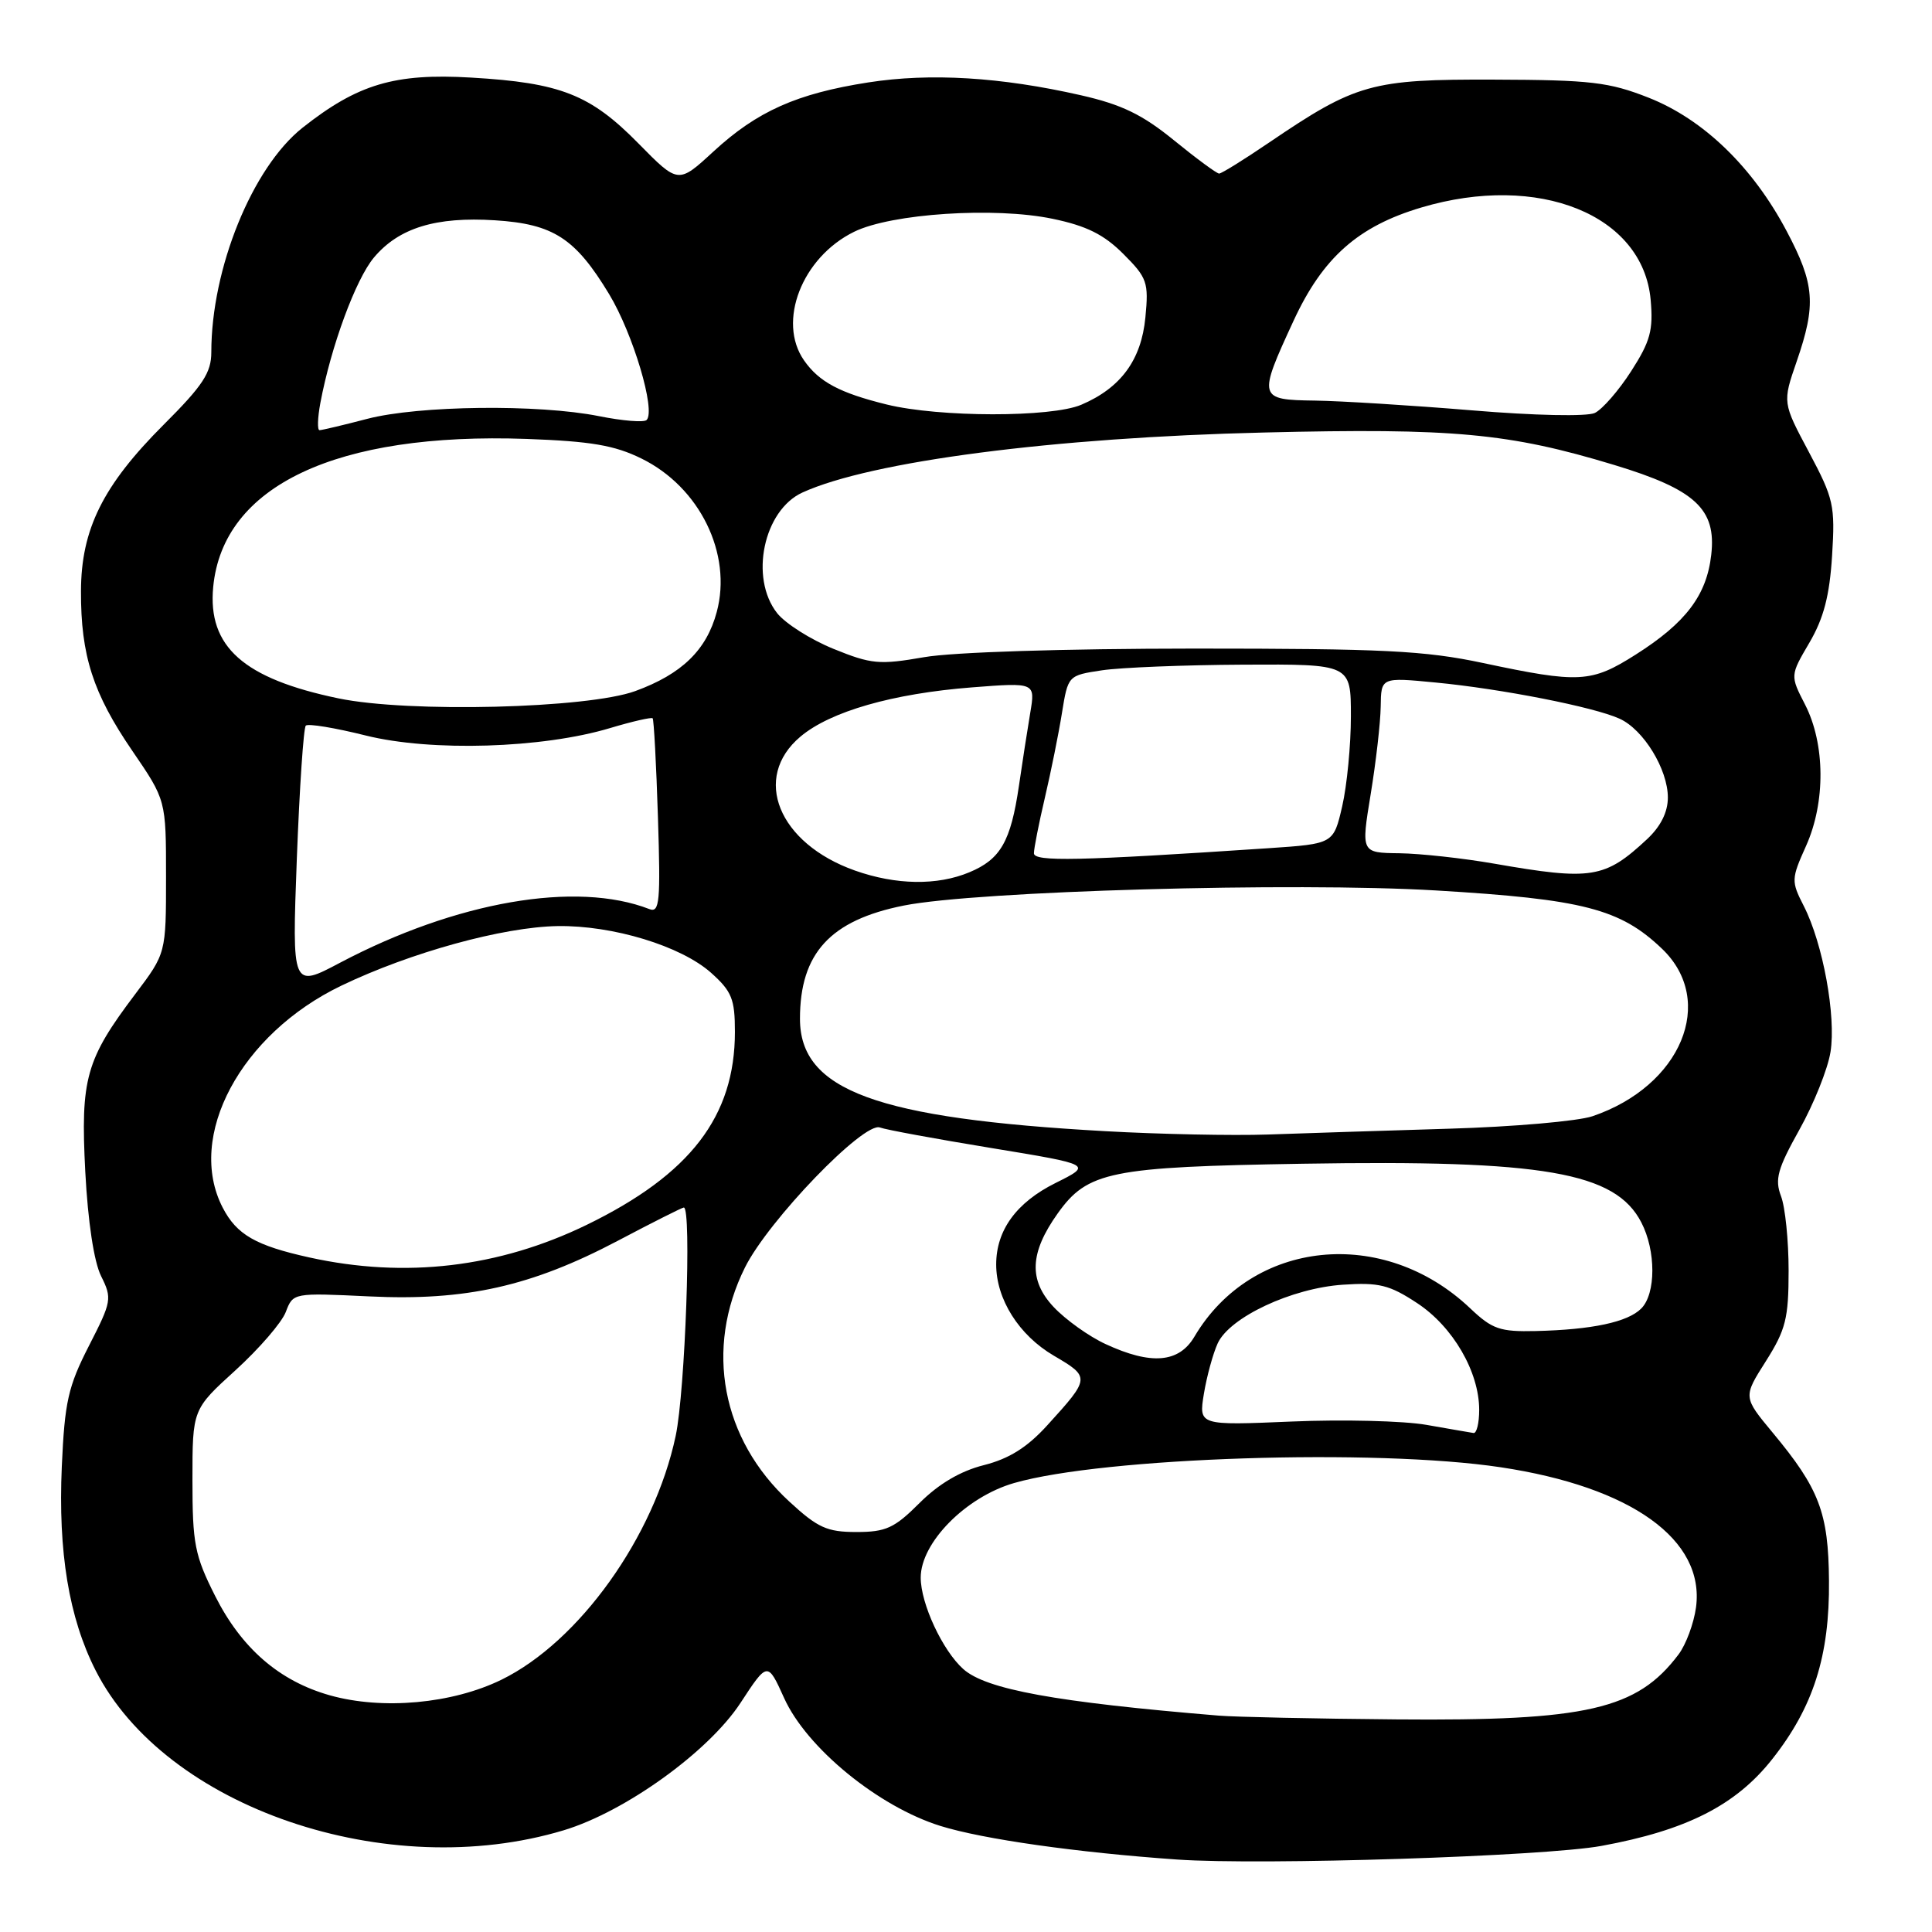 <?xml version="1.0" encoding="UTF-8" standalone="no"?>
<!DOCTYPE svg PUBLIC "-//W3C//DTD SVG 1.1//EN" "http://www.w3.org/Graphics/SVG/1.1/DTD/svg11.dtd" >
<svg xmlns="http://www.w3.org/2000/svg" xmlns:xlink="http://www.w3.org/1999/xlink" version="1.1" viewBox="0 0 256 256">
 <g >
 <path fill="currentColor"
d=" M 212.21 244.59 C 223.45 242.53 230.00 239.21 234.81 233.12 C 240.28 226.21 242.44 219.42 242.35 209.47 C 242.28 200.44 241.07 197.26 234.87 189.81 C 230.97 185.11 230.97 185.11 233.99 180.36 C 236.62 176.20 237.00 174.70 237.00 168.37 C 237.00 164.39 236.55 159.94 235.99 158.49 C 235.15 156.26 235.53 154.88 238.44 149.67 C 240.34 146.27 242.19 141.65 242.55 139.40 C 243.31 134.66 241.55 125.03 239.02 120.07 C 237.33 116.76 237.34 116.48 239.32 112.07 C 241.91 106.28 241.85 98.57 239.18 93.36 C 237.20 89.51 237.20 89.51 239.76 85.15 C 241.65 81.92 242.43 78.93 242.76 73.64 C 243.18 66.97 242.97 66.06 239.70 59.92 C 236.19 53.34 236.19 53.34 238.06 47.92 C 240.67 40.36 240.47 37.67 236.75 30.64 C 232.26 22.14 225.72 15.81 218.44 12.94 C 213.21 10.88 210.78 10.59 198.00 10.55 C 181.72 10.49 179.69 11.06 168.13 18.91 C 164.82 21.16 161.85 23.00 161.54 23.00 C 161.23 23.00 158.54 21.02 155.57 18.60 C 151.36 15.17 148.63 13.85 143.22 12.62 C 132.61 10.21 123.28 9.64 115.06 10.92 C 105.57 12.40 100.32 14.74 94.51 20.10 C 89.87 24.37 89.87 24.37 84.60 19.01 C 78.22 12.52 74.28 10.97 62.43 10.28 C 52.30 9.68 47.39 11.15 40.08 16.93 C 33.43 22.21 28.00 35.56 28.00 46.67 C 28.00 49.38 26.89 51.08 21.69 56.27 C 13.64 64.32 10.75 70.13 10.73 78.33 C 10.70 86.84 12.32 91.88 17.54 99.50 C 22.00 106.02 22.00 106.02 22.00 116.17 C 22.00 126.32 22.00 126.32 17.93 131.71 C 11.37 140.40 10.66 142.91 11.30 155.26 C 11.65 161.89 12.45 167.20 13.40 169.10 C 14.87 172.05 14.80 172.45 11.78 178.34 C 9.03 183.72 8.57 185.75 8.19 194.31 C 7.69 205.67 9.13 214.35 12.66 221.32 C 21.89 239.52 51.31 249.57 74.70 242.52 C 82.85 240.06 93.87 232.12 98.11 225.66 C 101.71 220.16 101.71 220.16 103.90 225.00 C 106.89 231.62 116.40 239.39 124.62 241.95 C 130.29 243.71 142.71 245.47 156.00 246.40 C 167.25 247.18 204.65 245.98 212.21 244.59 Z  M 161.50 227.33 C 139.87 225.54 130.67 223.86 127.64 221.16 C 124.89 218.70 122.00 212.50 122.00 209.04 C 122.00 204.41 127.98 198.35 134.37 196.51 C 146.23 193.09 182.24 191.92 198.85 194.42 C 216.17 197.02 225.93 204.02 224.73 212.99 C 224.44 215.11 223.40 217.92 222.41 219.23 C 216.91 226.52 210.28 228.05 185.04 227.83 C 174.29 227.74 163.70 227.51 161.50 227.33 Z  M 43.71 224.64 C 37.01 222.75 32.00 218.41 28.50 211.46 C 25.80 206.10 25.50 204.55 25.50 196.12 C 25.50 186.75 25.50 186.75 31.20 181.57 C 34.34 178.71 37.34 175.24 37.87 173.84 C 38.84 171.30 38.85 171.30 48.92 171.78 C 61.70 172.40 70.40 170.45 81.86 164.41 C 86.46 161.98 90.40 160.00 90.61 160.00 C 91.66 160.00 90.79 184.35 89.53 190.27 C 86.70 203.61 76.76 217.52 66.45 222.57 C 59.92 225.76 50.69 226.60 43.71 224.64 Z  M 104.57 198.95 C 95.62 190.70 93.35 178.72 98.71 167.95 C 101.81 161.72 114.47 148.58 116.60 149.40 C 117.35 149.69 123.99 150.91 131.36 152.12 C 144.75 154.32 144.75 154.32 139.85 156.76 C 134.67 159.34 132.00 163.02 132.00 167.55 C 132.00 172.15 135.01 176.92 139.63 179.63 C 144.49 182.48 144.48 182.58 138.77 188.86 C 136.10 191.80 133.71 193.29 130.36 194.14 C 127.26 194.92 124.38 196.62 121.84 199.16 C 118.52 202.48 117.39 203.00 113.48 203.00 C 109.58 203.00 108.35 202.44 104.57 198.95 Z  M 189.00 188.80 C 185.97 188.27 177.95 188.07 171.17 188.36 C 158.84 188.88 158.84 188.88 159.52 184.69 C 159.90 182.39 160.72 179.38 161.35 178.00 C 162.94 174.54 171.17 170.68 177.95 170.23 C 182.71 169.91 184.11 170.25 187.78 172.67 C 192.52 175.79 196.00 181.77 196.00 186.82 C 196.00 188.57 195.66 189.95 195.25 189.88 C 194.84 189.82 192.03 189.33 189.00 188.80 Z  M 146.50 178.10 C 144.30 177.09 141.20 174.87 139.61 173.18 C 136.28 169.63 136.44 166.00 140.14 160.80 C 144.11 155.22 147.10 154.62 172.65 154.20 C 204.55 153.67 214.04 155.32 217.48 161.97 C 219.44 165.74 219.43 171.43 217.47 173.39 C 215.67 175.19 210.97 176.19 203.50 176.37 C 198.75 176.48 197.73 176.13 194.81 173.36 C 183.29 162.43 165.89 164.22 158.27 177.11 C 156.22 180.59 152.54 180.90 146.50 178.10 Z  M 41.00 166.62 C 33.88 165.05 31.36 163.60 29.51 160.02 C 24.63 150.59 31.89 137.01 45.24 130.60 C 54.43 126.19 66.65 122.83 73.89 122.71 C 81.21 122.60 90.24 125.35 94.22 128.90 C 96.97 131.36 97.38 132.38 97.38 136.72 C 97.38 147.92 91.48 155.61 77.74 162.30 C 66.09 167.96 53.70 169.42 41.00 166.62 Z  M 146.50 149.89 C 116.09 148.20 106.00 144.48 106.00 134.99 C 106.00 126.31 110.02 121.93 119.76 119.99 C 129.44 118.06 171.43 116.87 190.28 117.99 C 209.78 119.15 214.69 120.42 220.24 125.73 C 227.46 132.65 222.77 143.92 211.00 147.91 C 209.07 148.56 200.53 149.31 192.00 149.56 C 183.47 149.82 172.68 150.16 168.00 150.33 C 163.32 150.49 153.65 150.29 146.50 149.89 Z  M 39.33 113.81 C 39.69 104.39 40.22 96.44 40.52 96.15 C 40.81 95.85 44.39 96.44 48.47 97.46 C 57.14 99.62 71.87 99.17 80.85 96.47 C 83.79 95.59 86.33 95.01 86.48 95.18 C 86.64 95.36 86.96 101.25 87.18 108.28 C 87.54 119.50 87.40 120.98 86.05 120.46 C 76.35 116.69 60.46 119.45 45.09 127.55 C 38.69 130.94 38.69 130.94 39.33 113.81 Z  M 113.28 115.35 C 103.13 111.75 99.59 103.04 106.07 97.60 C 110.03 94.27 118.28 91.90 128.80 91.08 C 137.19 90.43 137.19 90.43 136.51 94.47 C 136.14 96.68 135.46 101.04 135.01 104.15 C 133.93 111.50 132.58 113.86 128.45 115.58 C 124.20 117.36 118.73 117.28 113.28 115.35 Z  M 198.00 114.44 C 193.88 113.72 188.22 113.10 185.43 113.06 C 180.35 113.00 180.35 113.00 181.62 105.25 C 182.32 100.99 182.92 95.75 182.95 93.62 C 183.00 89.74 183.00 89.74 190.25 90.44 C 198.93 91.27 211.21 93.68 214.60 95.23 C 217.78 96.67 221.00 101.94 221.00 105.68 C 221.00 107.61 220.05 109.51 218.25 111.19 C 212.65 116.41 210.90 116.69 198.00 114.44 Z  M 137.00 113.06 C 137.00 112.43 137.65 109.12 138.45 105.71 C 139.25 102.29 140.27 97.25 140.71 94.50 C 141.52 89.50 141.52 89.50 146.01 88.82 C 148.48 88.45 156.91 88.11 164.75 88.07 C 179.00 88.00 179.00 88.00 179.00 94.92 C 179.00 98.73 178.48 104.09 177.85 106.83 C 176.70 111.81 176.70 111.81 168.10 112.39 C 142.80 114.08 137.00 114.20 137.00 113.06 Z  M 44.86 92.54 C 32.27 89.93 27.50 85.69 28.25 77.78 C 29.53 64.36 44.56 57.26 69.79 58.16 C 78.29 58.47 81.43 59.00 85.00 60.76 C 92.72 64.55 97.05 73.39 94.97 81.10 C 93.62 86.14 90.34 89.32 84.18 91.57 C 77.85 93.88 54.15 94.47 44.86 92.54 Z  M 196.50 87.85 C 188.80 86.21 183.27 85.94 158.23 85.94 C 140.96 85.95 126.28 86.41 122.45 87.08 C 116.52 88.11 115.47 88.02 110.45 85.98 C 107.42 84.75 104.06 82.62 102.97 81.24 C 99.29 76.56 101.18 67.61 106.33 65.26 C 115.41 61.12 139.64 57.97 167.50 57.31 C 192.59 56.70 199.96 57.39 213.86 61.60 C 224.64 64.86 227.44 67.45 226.75 73.50 C 226.15 78.87 223.38 82.53 216.72 86.75 C 210.84 90.48 209.25 90.56 196.50 87.85 Z  M 42.45 53.39 C 43.86 45.89 47.14 36.98 49.56 34.11 C 52.86 30.19 57.76 28.69 65.59 29.19 C 73.32 29.68 76.23 31.56 80.71 38.97 C 83.88 44.21 86.92 54.41 85.68 55.65 C 85.33 56.00 82.49 55.77 79.36 55.14 C 71.35 53.54 55.50 53.72 48.66 55.50 C 45.49 56.33 42.65 57.00 42.34 57.00 C 42.03 57.00 42.08 55.38 42.45 53.39 Z  M 195.00 54.37 C 187.03 53.71 177.69 53.13 174.25 53.08 C 166.72 52.98 166.66 52.77 171.40 42.51 C 175.27 34.14 179.95 29.98 188.35 27.49 C 203.87 22.88 217.70 28.45 218.72 39.72 C 219.08 43.75 218.68 45.23 216.14 49.18 C 214.49 51.75 212.32 54.24 211.32 54.72 C 210.27 55.21 203.35 55.07 195.00 54.37 Z  M 117.50 53.60 C 111.28 52.07 108.54 50.61 106.55 47.77 C 102.95 42.63 106.26 34.10 113.18 30.71 C 118.11 28.29 131.81 27.39 139.47 28.99 C 143.96 29.92 146.27 31.07 148.84 33.64 C 152.01 36.81 152.22 37.40 151.77 42.06 C 151.23 47.70 148.51 51.40 143.28 53.63 C 139.30 55.33 124.46 55.31 117.50 53.60 Z "/>
</g>
</svg>